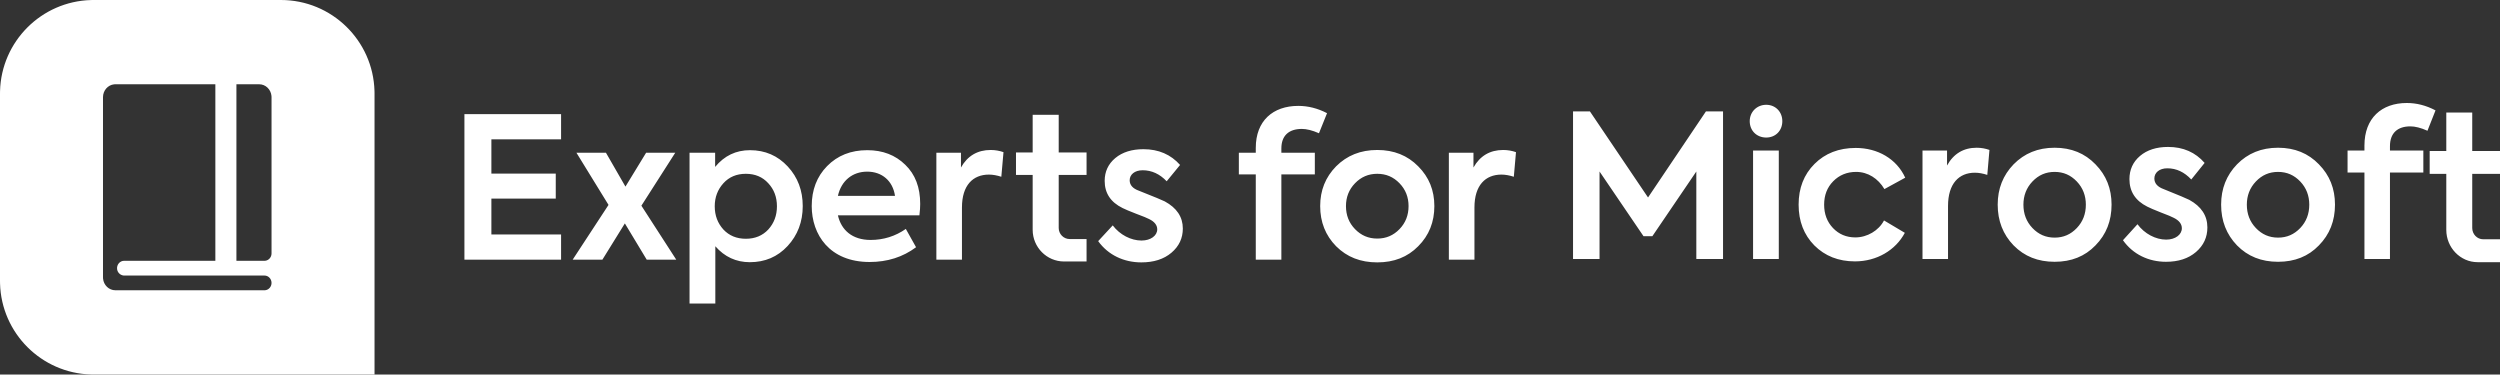 <?xml version="1.0" encoding="UTF-8"?>
<svg width="267px" height="40px" viewBox="0 0 267 40" version="1.1" xmlns="http://www.w3.org/2000/svg" xmlns:xlink="http://www.w3.org/1999/xlink">
    <rect x="0" y="0" width="267" height="40" fill="#333333" stroke="none"/>
    <title>Logos/Experts for Microsoft/Spot Hero/White@svg</title>
    <g id="Logos" stroke="none" stroke-width="1" fill="none" fill-rule="evenodd">
        <g id="Combined-Shape" fill="#FFFFFF">
            <path d="M30,0 C35.429,0 39.848,4.327 39.996,9.72 L40,10 L40,40 L10,40 L9.72,39.996 C4.42,39.85 0.15,35.58 0.004,30.28 L0,30 L0,10 L0.004,9.72 C0.15,4.42 4.42,0.15 9.72,0.004 L10,0 L30,0 Z M23,9 L12.317,9 L12.19,9.006 C11.523,9.073 11,9.663 11,10.38 L11,10.38 L11,29.62 L11.006,29.753 C11.07,30.452 11.633,31 12.317,31 L12.317,31 L28.25,31 L28.351,30.993 C28.716,30.941 29,30.611 29,30.214 C29,29.782 28.663,29.429 28.25,29.429 L28.25,29.429 L13.273,29.429 L13.17,29.422 C12.83,29.375 12.547,29.098 12.505,28.737 C12.453,28.26 12.809,27.853 13.25,27.853 L13.25,27.853 L23,27.853 L23,9 Z M27.683,9 L25.25,9 L25.25,27.853 L28.25,27.853 L28.351,27.846 C28.716,27.793 29,27.463 29,27.067 L29,27.067 L29,10.38 L28.994,10.247 C28.93,9.548 28.367,9 27.683,9 L27.683,9 Z"></path>
            <path d="M80.097,16.039 C81.716,16.039 83.062,16.628 84.134,17.784 C85.206,18.941 85.732,20.349 85.732,22.01 C85.732,23.692 85.185,25.122 84.113,26.278 C83.041,27.434 81.695,28.002 80.076,28.002 C78.625,28.002 77.385,27.434 76.397,26.299 L76.397,32.417 L73.643,32.417 L73.643,16.313 L76.376,16.313 L76.376,17.826 C77.364,16.628 78.604,16.039 80.097,16.039 Z M147.092,16.018 C148.879,16.018 150.329,16.607 151.465,17.763 C152.621,18.92 153.189,20.328 153.189,22.01 C153.189,23.713 152.621,25.143 151.465,26.299 C150.329,27.455 148.879,28.023 147.092,28.023 C145.305,28.023 143.854,27.455 142.697,26.299 C141.562,25.143 140.995,23.713 140.995,22.01 C140.995,20.328 141.562,18.92 142.697,17.763 C143.854,16.607 145.305,16.018 147.092,16.018 Z M122.121,15.934 C123.74,15.934 125.043,16.502 126.032,17.616 L124.602,19.361 C123.866,18.583 123.004,18.184 122.037,18.184 C121.175,18.184 120.649,18.646 120.649,19.256 C120.649,19.761 120.986,20.139 121.638,20.37 C123.277,21.022 124.202,21.4 124.392,21.506 C125.674,22.199 126.326,23.166 126.326,24.407 C126.326,25.437 125.926,26.299 125.107,26.993 C124.287,27.687 123.214,28.023 121.89,28.023 C120.04,28.023 118.358,27.245 117.285,25.752 L118.841,24.071 C119.598,25.08 120.797,25.689 121.911,25.689 C122.899,25.689 123.593,25.164 123.593,24.491 C123.593,24.05 123.298,23.671 122.731,23.398 C122.542,23.293 122.079,23.103 121.343,22.83 C120.628,22.557 120.145,22.347 119.892,22.22 C118.61,21.59 117.979,20.623 117.979,19.319 C117.979,18.331 118.358,17.511 119.115,16.88 C119.871,16.25 120.881,15.934 122.121,15.934 Z M264.035,12.02 L264.035,16.124 L267,16.124 L267,18.569 L264.035,18.569 L264.035,24.35 C264.035,25.015 264.559,25.555 265.205,25.555 L265.205,25.555 L267,25.555 L267,28 L264.612,28 C262.756,28 261.264,26.441 261.264,24.55 L261.264,24.55 L261.264,18.569 L259.489,18.569 L259.489,16.124 L261.264,16.124 L261.264,12.02 L264.035,12.02 Z M92.621,16.039 C94.282,16.039 95.628,16.565 96.679,17.595 C97.751,18.625 98.277,20.013 98.277,21.779 C98.277,22.094 98.256,22.494 98.193,22.998 L89.489,22.998 C89.846,24.575 91.023,25.626 92.979,25.626 C94.366,25.626 95.628,25.227 96.742,24.449 L97.835,26.404 C96.427,27.455 94.766,27.981 92.874,27.981 C88.585,27.981 86.692,25.038 86.692,22.01 C86.692,20.286 87.239,18.857 88.332,17.742 C89.447,16.607 90.876,16.039 92.621,16.039 Z M231.554,15.693 C233.169,15.693 234.469,16.269 235.454,17.399 L235.454,17.399 L234.028,19.17 C233.295,18.381 232.435,17.975 231.47,17.975 C230.611,17.975 230.086,18.445 230.086,19.063 C230.086,19.575 230.422,19.959 231.072,20.194 C232.707,20.855 233.63,21.239 233.819,21.346 C235.098,22.05 235.748,23.031 235.748,24.29 C235.748,25.335 235.349,26.209 234.532,26.913 C233.714,27.617 232.645,27.959 231.324,27.959 C229.478,27.959 227.801,27.169 226.732,25.655 L226.732,25.655 L228.283,23.948 C229.038,24.972 230.233,25.591 231.345,25.591 C232.33,25.591 233.022,25.058 233.022,24.375 C233.022,23.927 232.728,23.543 232.162,23.266 C231.974,23.159 231.512,22.967 230.778,22.69 C230.065,22.412 229.583,22.199 229.332,22.071 C228.053,21.431 227.424,20.45 227.424,19.127 C227.424,18.125 227.801,17.293 228.556,16.653 C229.311,16.013 230.317,15.693 231.554,15.693 Z M219.435,15.778 C221.217,15.778 222.664,16.376 223.796,17.549 C224.949,18.722 225.515,20.151 225.515,21.858 C225.515,23.586 224.949,25.036 223.796,26.209 C222.664,27.383 221.217,27.959 219.435,27.959 C217.652,27.959 216.206,27.383 215.052,26.209 C213.92,25.036 213.354,23.586 213.354,21.858 C213.354,20.151 213.92,18.722 215.052,17.549 C216.206,16.376 217.652,15.778 219.435,15.778 Z M243.296,15.778 C245.079,15.778 246.525,16.376 247.658,17.549 C248.811,18.722 249.377,20.151 249.377,21.858 C249.377,23.586 248.811,25.036 247.658,26.209 C246.525,27.383 245.079,27.959 243.296,27.959 C241.514,27.959 240.067,27.383 238.914,26.209 C237.782,25.036 237.216,23.586 237.216,21.858 C237.216,20.151 237.782,18.722 238.914,17.549 C240.067,16.376 241.514,15.778 243.296,15.778 Z M113.07,12.258 L113.07,16.282 L116.045,16.282 L116.045,18.68 L113.07,18.68 L113.07,24.348 C113.07,25 113.596,25.53 114.243,25.53 L114.243,25.53 L116.045,25.53 L116.045,27.927 L113.648,27.927 C111.786,27.927 110.289,26.399 110.289,24.544 L110.289,24.544 L110.289,18.68 L108.508,18.68 L108.508,16.282 L110.289,16.282 L110.289,12.258 L113.07,12.258 Z M198.194,15.8 C200.521,15.8 202.555,16.952 203.478,18.978 L203.478,18.978 L201.255,20.194 C200.584,19.063 199.494,18.359 198.236,18.359 C197.25,18.359 196.433,18.701 195.783,19.362 C195.133,20.023 194.818,20.855 194.818,21.858 C194.818,22.86 195.133,23.692 195.762,24.354 C196.391,25.015 197.188,25.356 198.152,25.356 C199.41,25.356 200.647,24.631 201.213,23.543 L201.213,23.543 L203.436,24.866 C202.451,26.721 200.438,27.916 198.11,27.916 C196.349,27.916 194.902,27.34 193.77,26.209 C192.658,25.079 192.092,23.628 192.092,21.858 C192.092,20.087 192.658,18.637 193.791,17.506 C194.923,16.376 196.391,15.8 198.194,15.8 Z M138.658,11.309 C139.688,11.309 140.718,11.561 141.728,12.087 L140.866,14.231 C140.151,13.916 139.541,13.769 139.036,13.769 C137.628,13.769 136.85,14.504 136.85,15.85 L136.85,16.313 L140.424,16.313 L140.424,18.625 L136.85,18.625 L136.85,27.729 L134.117,27.729 L134.117,18.625 L132.309,18.625 L132.309,16.313 L134.117,16.313 L134.117,15.787 C134.117,12.907 135.946,11.309 138.658,11.309 Z M160.541,16.018 C161.024,16.018 161.487,16.102 161.907,16.25 L161.676,18.878 C161.214,18.73 160.772,18.646 160.352,18.646 C158.649,18.646 157.471,19.782 157.471,22.157 L157.471,27.729 L154.738,27.729 L154.738,16.313 L157.366,16.313 L157.366,17.889 C158.06,16.649 159.132,16.018 160.541,16.018 Z M105.806,16.018 C106.29,16.018 106.752,16.102 107.173,16.25 L106.942,18.878 C106.479,18.73 106.037,18.646 105.617,18.646 C103.914,18.646 102.737,19.782 102.737,22.157 L102.737,27.729 L100.004,27.729 L100.004,16.313 L102.632,16.313 L102.632,17.889 C103.325,16.649 104.398,16.018 105.806,16.018 Z M59.923,12.192 L59.923,14.883 L52.48,14.883 L52.48,18.541 L59.355,18.541 L59.355,21.211 L52.48,21.211 L52.48,25.038 L59.923,25.038 L59.923,27.729 L49.6,27.729 L49.6,12.192 L59.923,12.192 Z M64.716,16.313 L66.798,19.929 L69.005,16.313 L72.117,16.313 L68.501,21.968 L72.222,27.729 L69.068,27.729 L66.735,23.86 L64.338,27.729 L61.163,27.729 L64.99,21.884 L61.563,16.313 L64.716,16.313 Z M211.11,15.778 C211.593,15.778 212.054,15.864 212.473,16.013 L212.473,16.013 L212.243,18.679 C211.781,18.53 211.341,18.445 210.922,18.445 C209.223,18.445 208.049,19.597 208.049,22.007 L208.049,22.007 L208.049,27.66 L205.323,27.66 L205.323,16.077 L207.944,16.077 L207.944,17.677 C208.636,16.418 209.705,15.778 211.11,15.778 Z M257.051,11 C258.079,11 259.106,11.256 260.113,11.789 L260.113,11.789 L259.253,13.965 C258.54,13.645 257.932,13.496 257.429,13.496 C256.024,13.496 255.248,14.242 255.248,15.608 L255.248,15.608 L255.248,16.077 L258.813,16.077 L258.813,18.423 L255.248,18.423 L255.248,27.66 L252.522,27.66 L252.522,18.423 L250.719,18.423 L250.719,16.077 L252.522,16.077 L252.522,15.544 C252.522,12.621 254.347,11 257.051,11 Z M169.803,11.896 L176.01,21.09 L182.195,11.896 L184.02,11.896 L184.02,27.66 L181.168,27.66 L181.168,18.317 L176.471,25.228 L175.528,25.228 L170.831,18.317 L170.831,27.66 L168,27.66 L168,11.896 L169.803,11.896 Z M189.975,16.077 L189.975,27.66 L187.228,27.66 L187.228,16.077 L189.975,16.077 Z M79.656,18.562 C78.667,18.562 77.869,18.899 77.259,19.571 C76.649,20.244 76.334,21.064 76.334,22.031 C76.334,23.019 76.649,23.839 77.259,24.512 C77.869,25.164 78.667,25.5 79.656,25.5 C80.644,25.5 81.443,25.164 82.052,24.512 C82.662,23.839 82.977,23.019 82.977,22.031 C82.977,21.043 82.662,20.223 82.052,19.571 C81.443,18.899 80.644,18.562 79.656,18.562 Z M147.092,18.562 C146.145,18.562 145.368,18.899 144.716,19.571 C144.064,20.244 143.749,21.064 143.749,22.01 C143.749,22.977 144.064,23.797 144.716,24.47 C145.368,25.143 146.145,25.479 147.092,25.479 C148.038,25.479 148.816,25.143 149.467,24.47 C150.119,23.797 150.434,22.977 150.434,22.01 C150.434,21.064 150.119,20.244 149.467,19.571 C148.816,18.899 148.038,18.562 147.092,18.562 Z M243.296,18.359 C242.353,18.359 241.577,18.701 240.927,19.383 C240.277,20.066 239.962,20.898 239.962,21.858 C239.962,22.839 240.277,23.671 240.927,24.354 C241.577,25.036 242.353,25.378 243.296,25.378 C244.24,25.378 245.016,25.036 245.666,24.354 C246.316,23.671 246.63,22.839 246.63,21.858 C246.63,20.898 246.316,20.066 245.666,19.383 C245.016,18.701 244.24,18.359 243.296,18.359 Z M219.435,18.359 C218.491,18.359 217.715,18.701 217.065,19.383 C216.415,20.066 216.101,20.898 216.101,21.858 C216.101,22.839 216.415,23.671 217.065,24.354 C217.715,25.036 218.491,25.378 219.435,25.378 C220.378,25.378 221.154,25.036 221.804,24.354 C222.454,23.671 222.769,22.839 222.769,21.858 C222.769,20.898 222.454,20.066 221.804,19.383 C221.154,18.701 220.378,18.359 219.435,18.359 Z M92.621,18.331 C91.023,18.331 89.846,19.319 89.489,20.917 L95.586,20.917 C95.354,19.319 94.198,18.331 92.621,18.331 Z M188.633,11.192 C189.618,11.192 190.352,11.939 190.352,12.941 C190.352,13.965 189.618,14.69 188.633,14.69 C187.626,14.69 186.871,13.965 186.871,12.941 C186.871,11.939 187.647,11.192 188.633,11.192 Z"></path>
        </g>
    </g>
</svg>